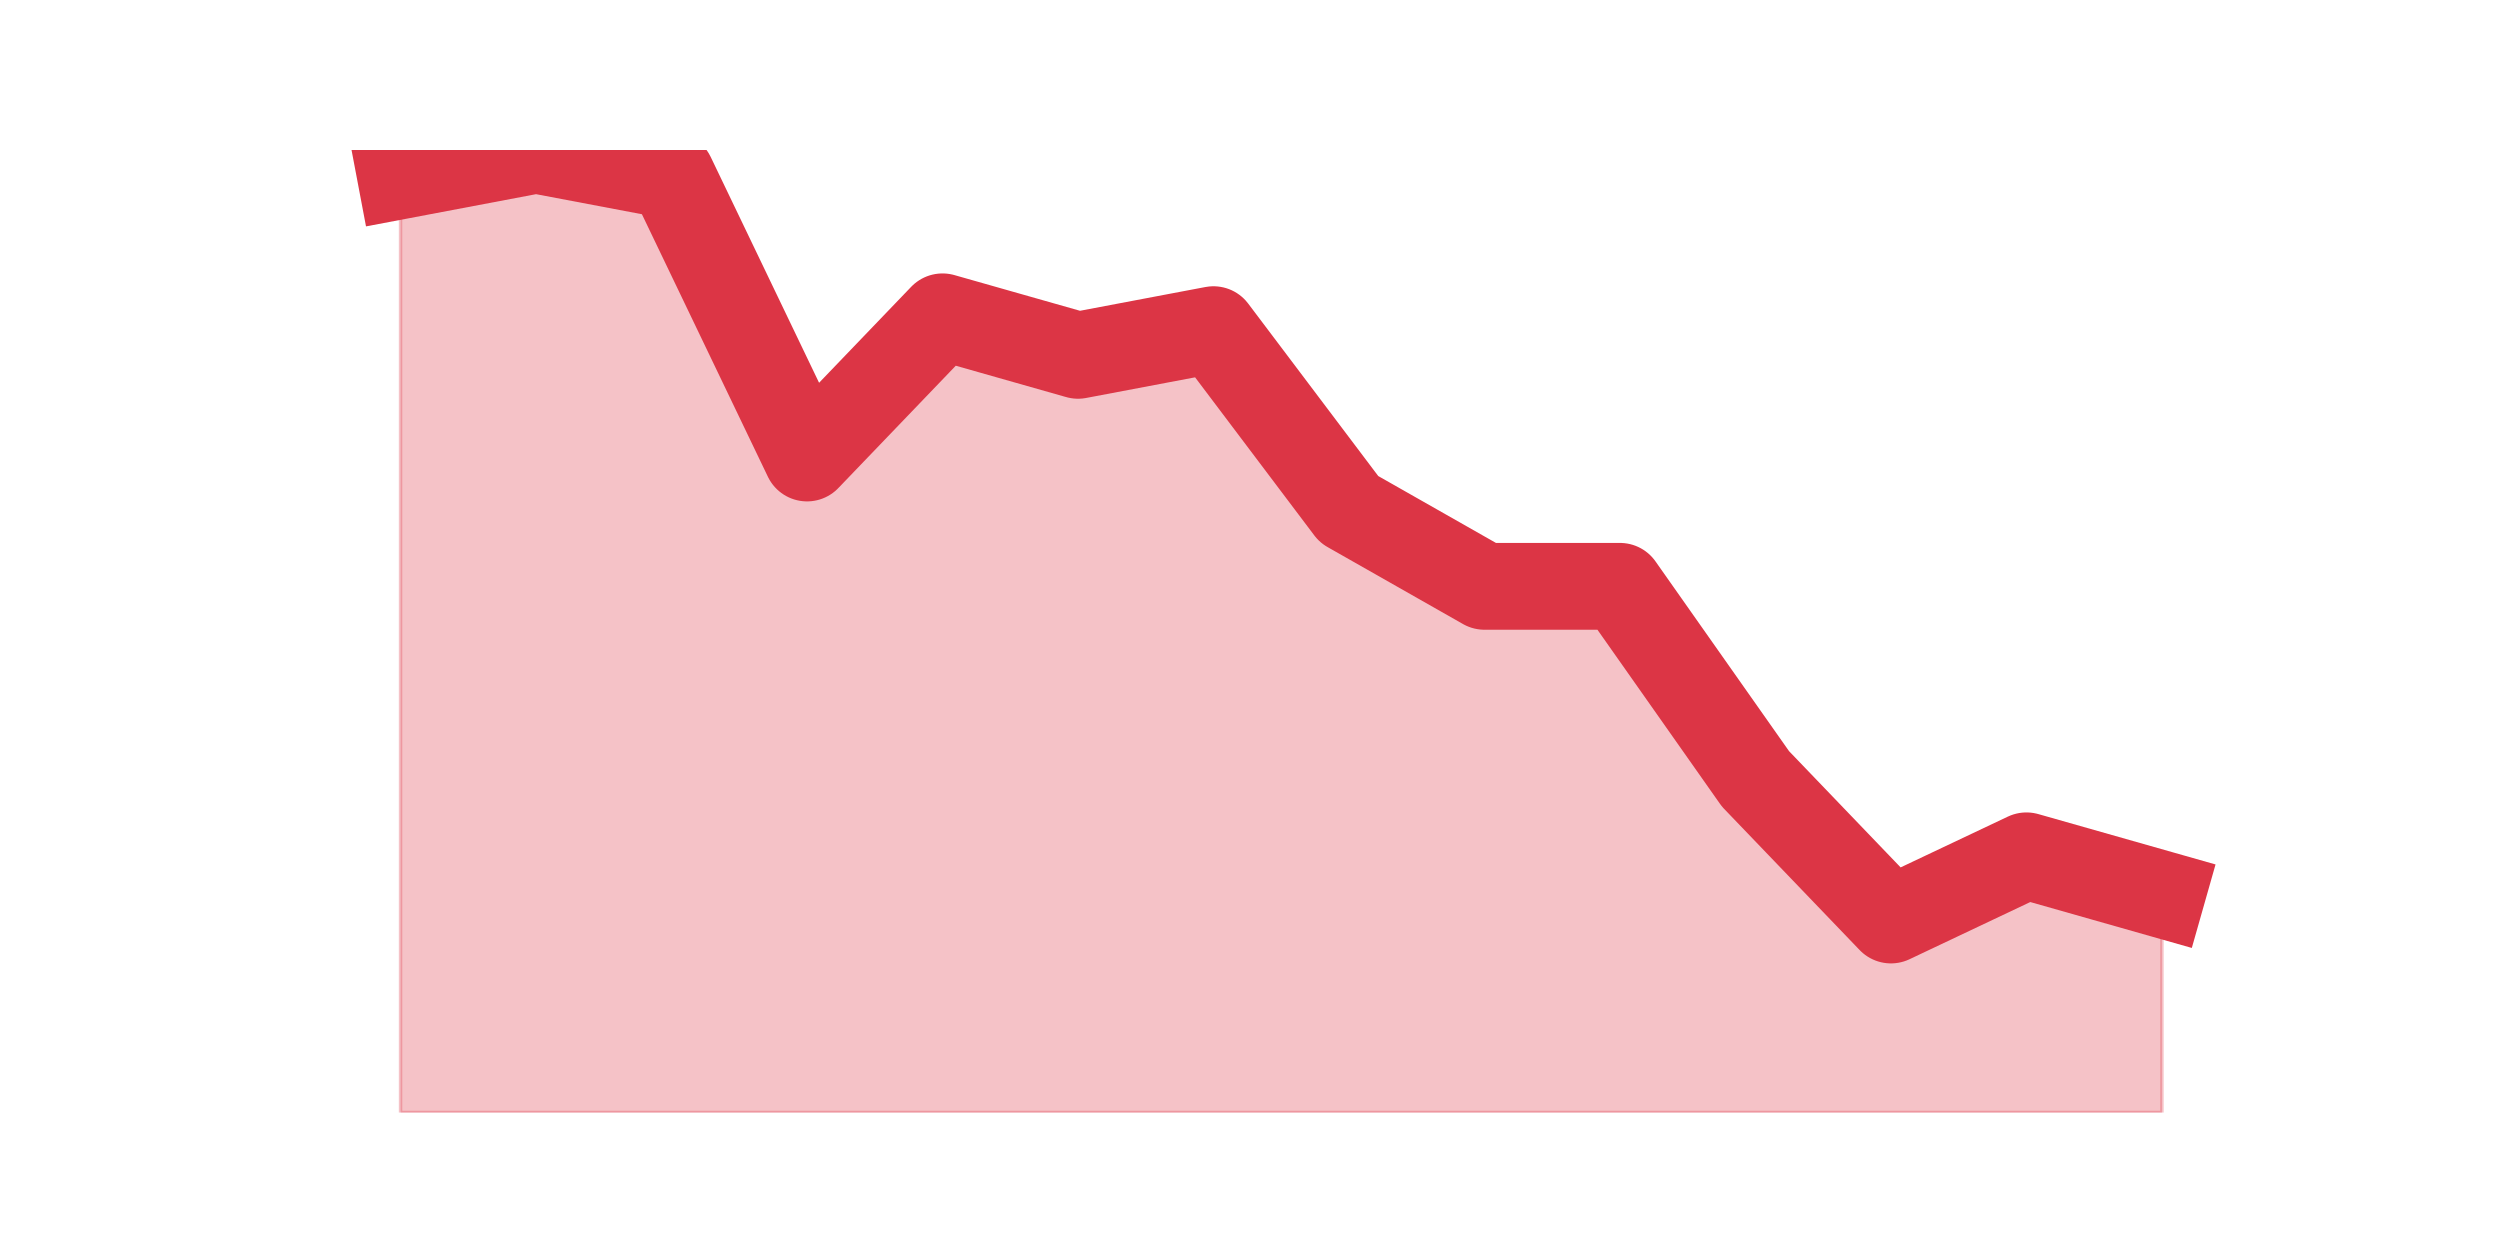<?xml version="1.0" encoding="utf-8" standalone="no"?>
<!DOCTYPE svg PUBLIC "-//W3C//DTD SVG 1.1//EN"
  "http://www.w3.org/Graphics/SVG/1.1/DTD/svg11.dtd">
<!-- Created with matplotlib (https://matplotlib.org/) -->
<svg height="360pt" version="1.1" viewBox="0 0 720 360" width="720pt" xmlns="http://www.w3.org/2000/svg" xmlns:xlink="http://www.w3.org/1999/xlink">
 <defs>
  <style type="text/css">*{stroke-linecap:butt;stroke-linejoin:round;}</style>
 </defs>
 <g id="figure_1">
  <g id="patch_1">
   <path d="M 0 360 
L 720 360 
L 720 0 
L 0 0 
z
" style="fill:none;"/>
  </g>
  <g id="axes_1">
   <g id="matplotlib.axis_1"/>
   <g id="matplotlib.axis_2"/>
   <g id="PolyCollection_1">
    <defs>
     <path d="M 115.364 -309.408 
L 115.364 -39.6 
L 154.385 -39.6 
L 193.406 -39.6 
L 232.427 -39.6 
L 271.448 -39.6 
L 310.469 -39.6 
L 349.49 -39.6 
L 388.51 -39.6 
L 427.531 -39.6 
L 466.552 -39.6 
L 505.573 -39.6 
L 544.594 -39.6 
L 583.615 -39.6 
L 622.636 -39.6 
L 622.636 -102.432 
L 622.636 -102.432 
L 583.615 -113.52 
L 544.594 -95.04 
L 505.573 -135.696 
L 466.552 -191.136 
L 427.531 -191.136 
L 388.51 -213.312 
L 349.49 -265.056 
L 310.469 -257.664 
L 271.448 -268.752 
L 232.427 -228.096 
L 193.406 -309.408 
L 154.385 -316.8 
L 115.364 -309.408 
z
" id="mc13fb31ad0" style="stroke:#dc3545;stroke-opacity:0.3;"/>
    </defs>
    <g clip-path="url(#pf5537d1c8c)">
     <use style="fill:#dc3545;fill-opacity:0.3;stroke:#dc3545;stroke-opacity:0.3;" x="0" xlink:href="#mc13fb31ad0" y="360"/>
    </g>
   </g>
   <g id="line2d_1">
    <path clip-path="url(#pf5537d1c8c)" d="M 115.364 50.592 
L 154.385 43.2 
L 193.406 50.592 
L 232.427 131.904 
L 271.448 91.248 
L 310.469 102.336 
L 349.49 94.944 
L 388.51 146.688 
L 427.531 168.864 
L 466.552 168.864 
L 505.573 224.304 
L 544.594 264.96 
L 583.615 246.48 
L 622.636 257.568 
" style="fill:none;stroke:#dc3545;stroke-linecap:square;stroke-width:25;"/>
   </g>
  </g>
 </g>
 <defs>
  <clipPath id="pf5537d1c8c">
   <rect height="277.2" width="558" x="90" y="43.2"/>
  </clipPath>
 </defs>
</svg>
